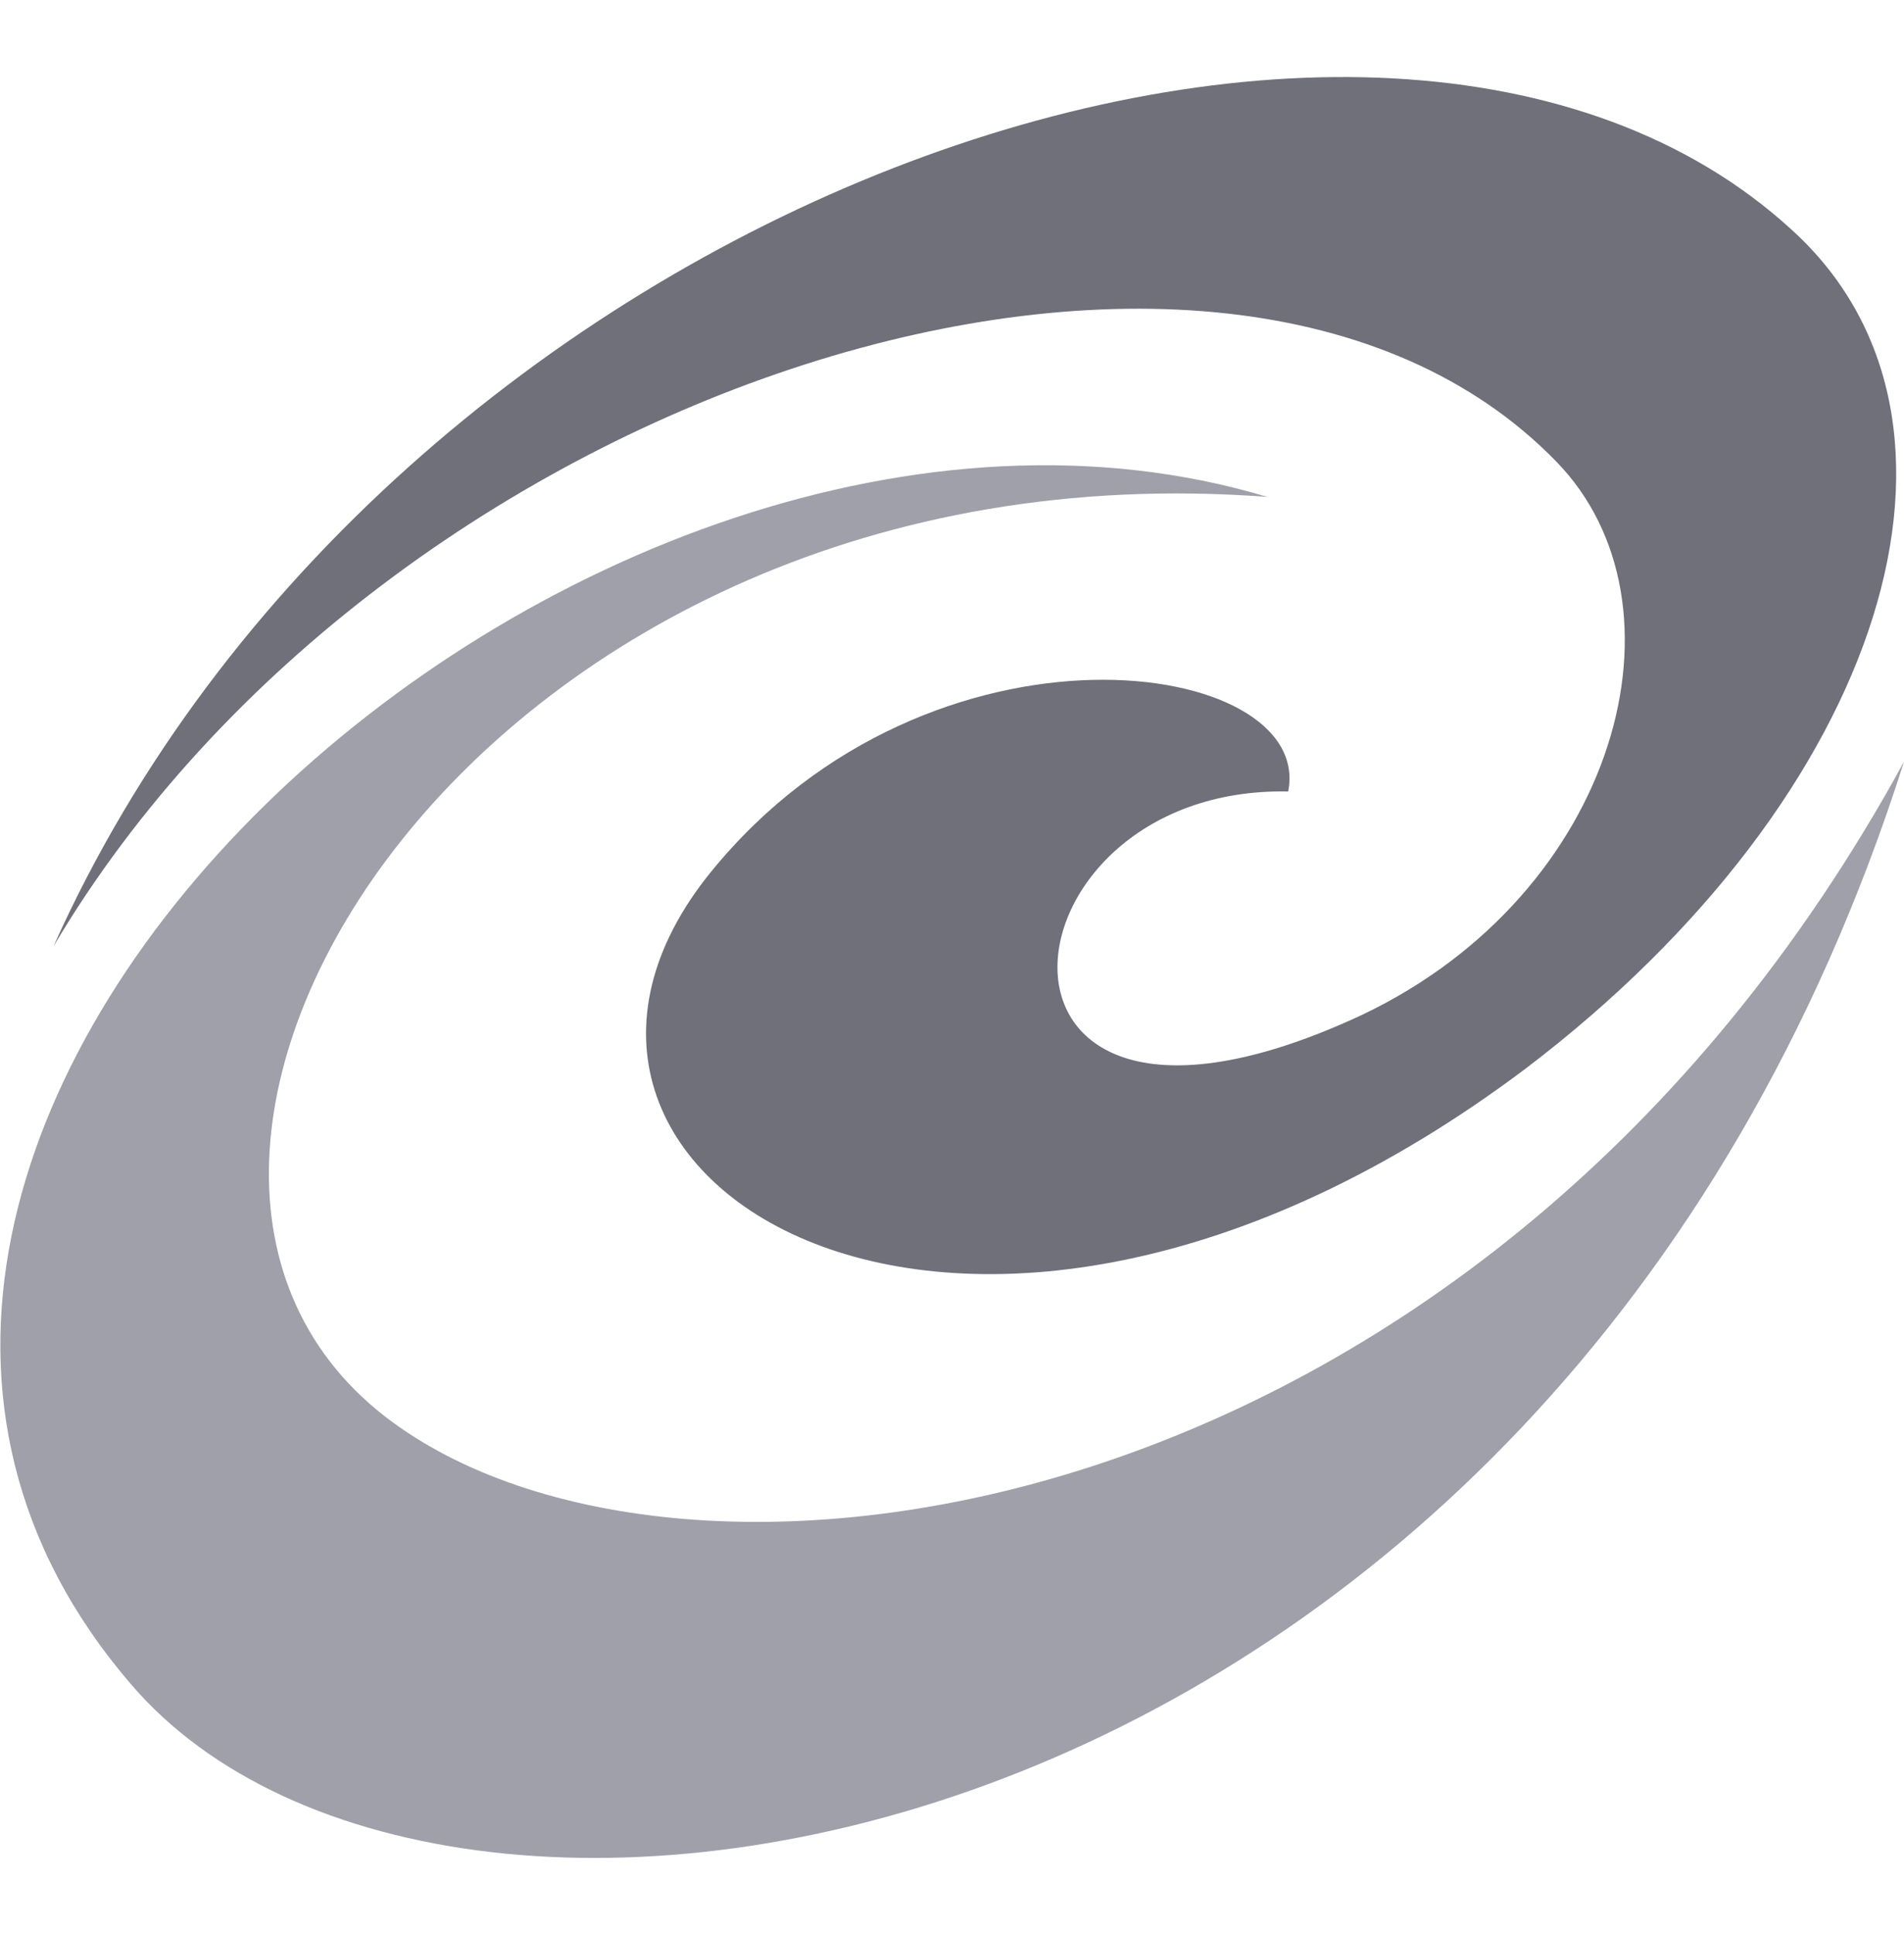 <svg width="64" height="65" viewBox="0 0 64 65" fill="none" xmlns="http://www.w3.org/2000/svg">
<path fill-rule="evenodd" clip-rule="evenodd" d="M43.3 26.6C44.2 22.1 31.3 20.2 23.9 29.3C15.6 39.5 32.3 50.2 51.3 35.9C63.4 26.7 67.3 14.1 60.2 7.7C46.4 -4.9 13 6.8 1.8 31.8C13 12.9 41.1 4 52.3 15.5C57 20.3 54.4 30 45.8 34.1C31.9 40.6 33.2 26.4 43.3 26.6Z" fill="#70707B"/>
<path fill-rule="evenodd" clip-rule="evenodd" d="M42.6 16.7C19.6 9.8 -11.6 38 4.4 56.6C15 69 52.1 63 64 25.6C49.9 51.4 23.3 55.2 13.2 47.8C1.3 39.1 16.1 14.7 42.6 16.7Z" fill="#A0A0AB"/>
</svg>
